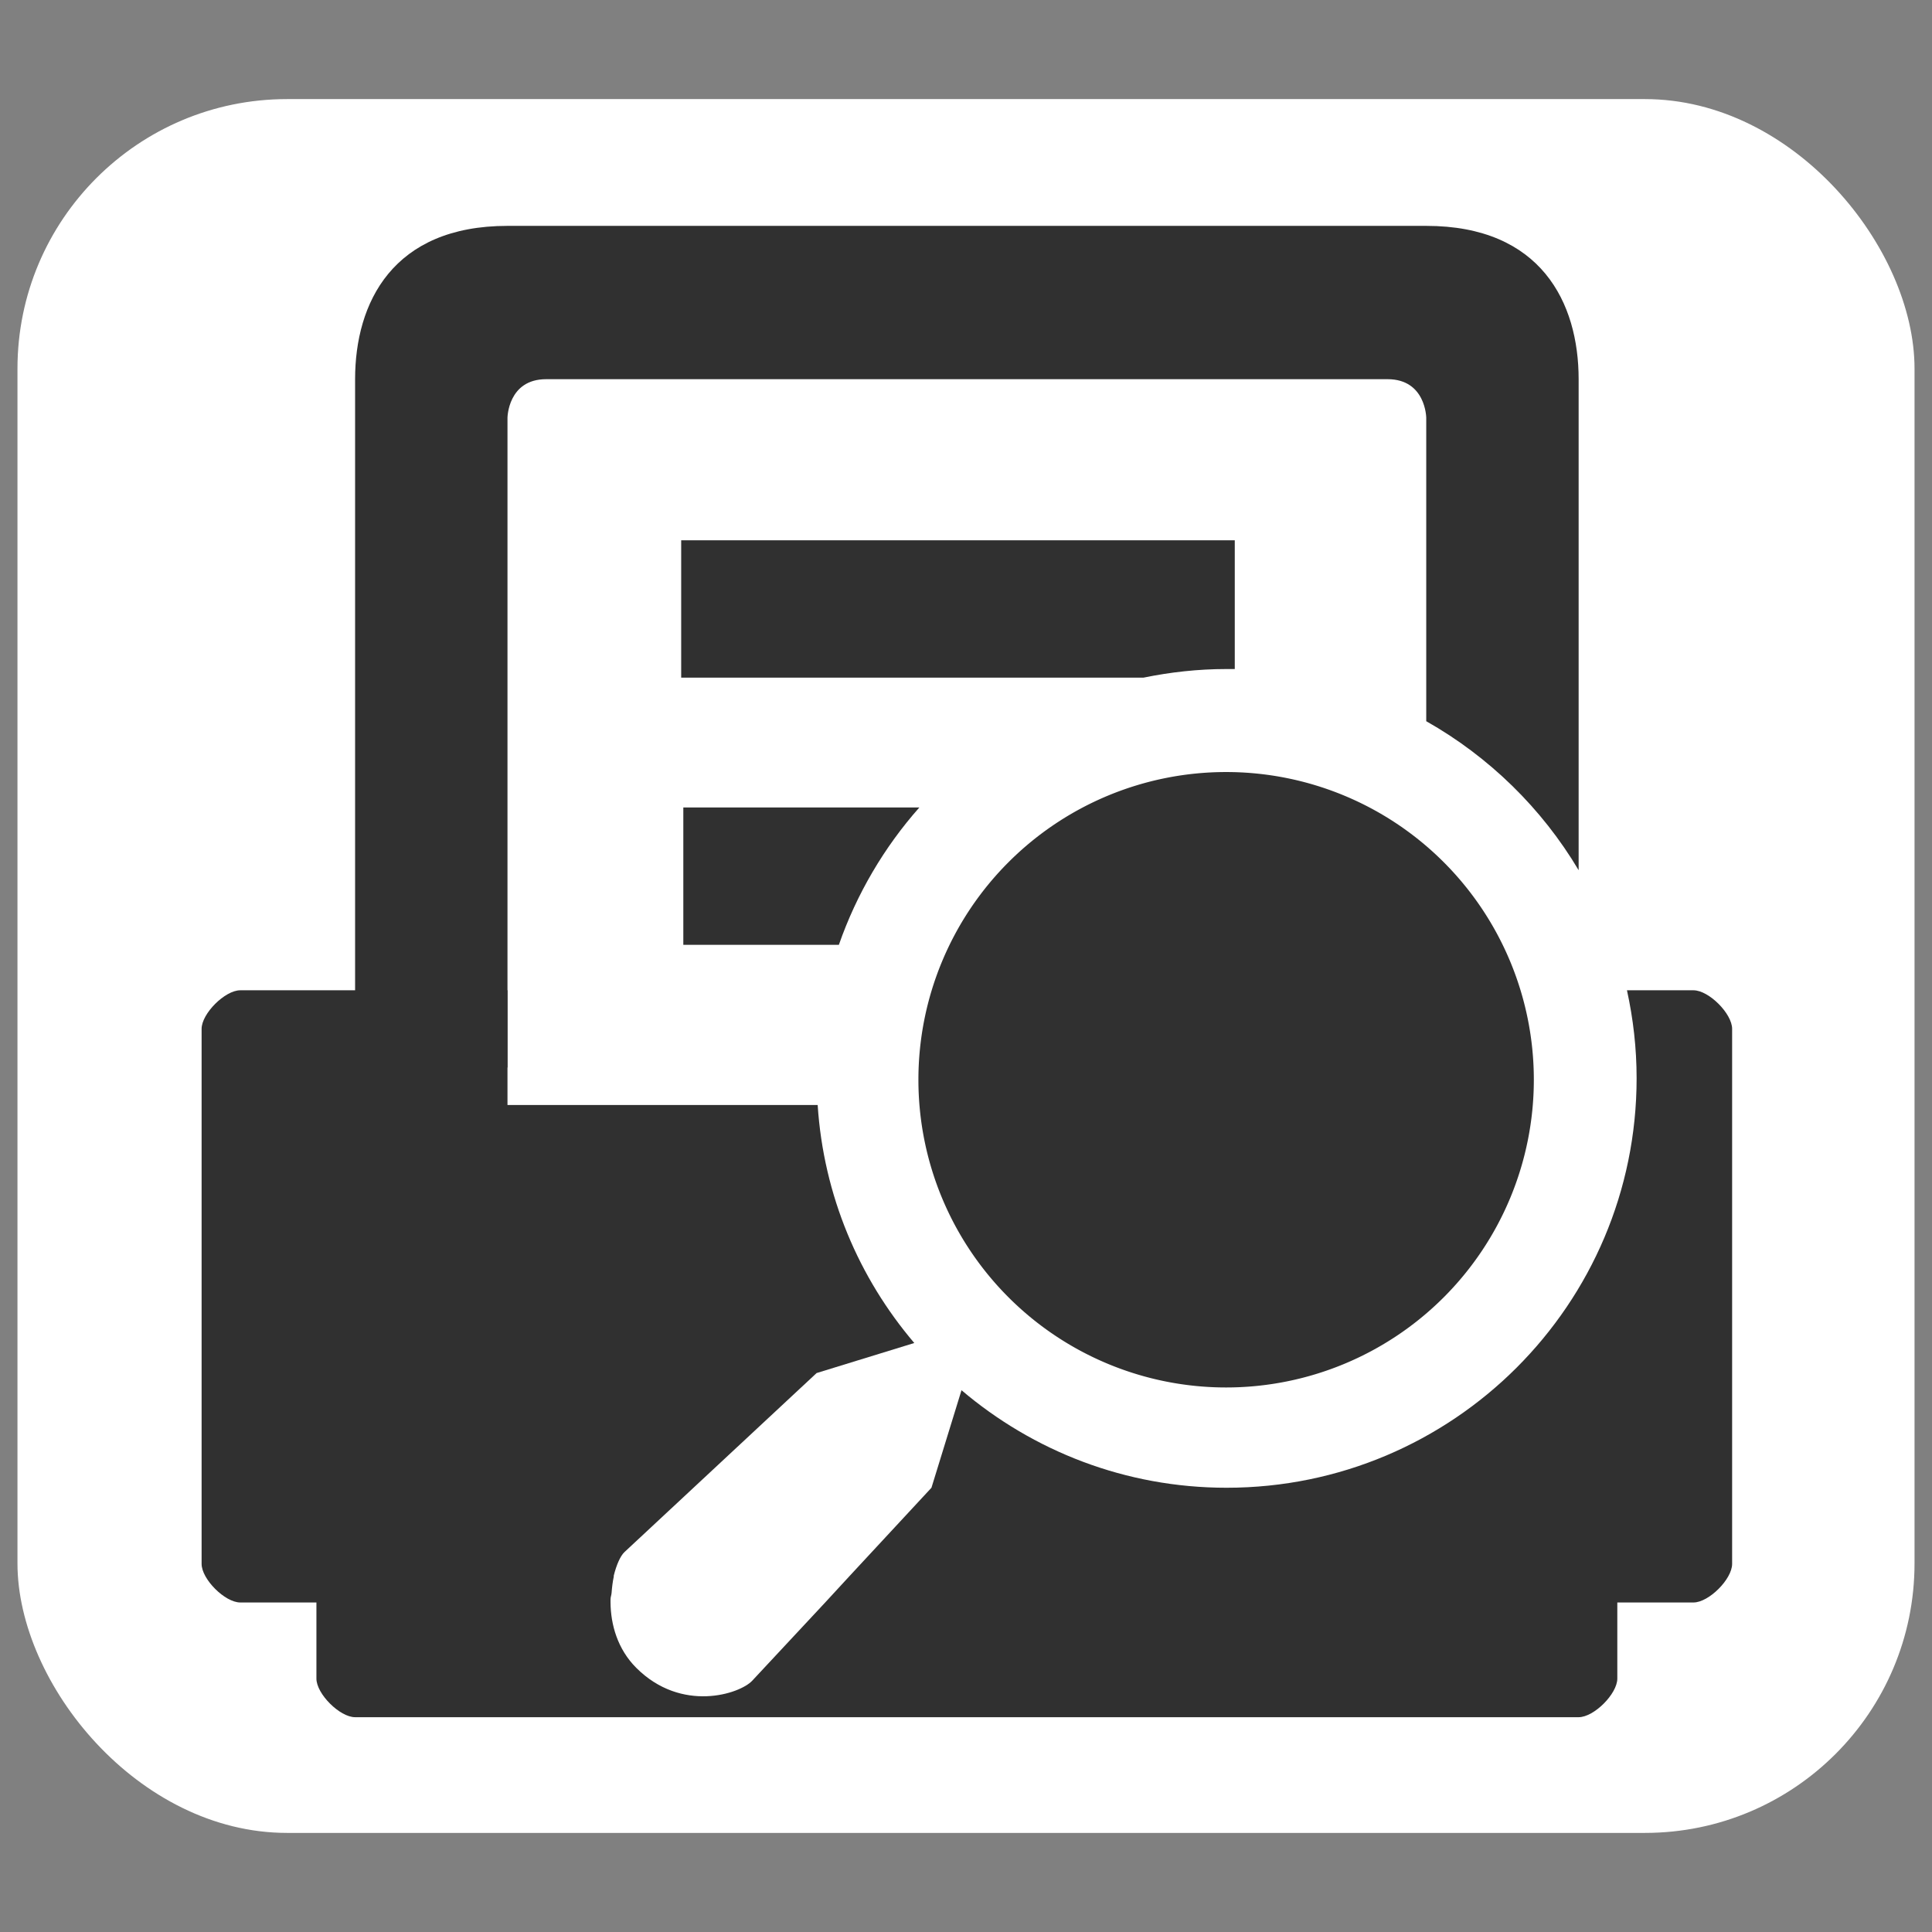 <?xml version="1.0" encoding="UTF-8" standalone="no"?>
<!-- Generator: Adobe Illustrator 9.0, SVG Export Plug-In  -->
<svg
   xmlns:dc="http://purl.org/dc/elements/1.1/"
   xmlns:cc="http://web.resource.org/cc/"
   xmlns:rdf="http://www.w3.org/1999/02/22-rdf-syntax-ns#"
   xmlns:svg="http://www.w3.org/2000/svg"
   xmlns="http://www.w3.org/2000/svg"
   xmlns:sodipodi="http://sodipodi.sourceforge.net/DTD/sodipodi-0.dtd"
   xmlns:inkscape="http://www.inkscape.org/namespaces/inkscape"
   width="48"
   height="48"
   viewBox="0 0 48 48"
   xml:space="preserve"
   id="svg2"
   sodipodi:version="0.32"
   inkscape:version="0.45.1"
   sodipodi:docname="document-print-preview.svg"
   sodipodi:docbase="/home/christof/themes_and_icons/meinICONtheme/BRIT ICONS/scalable/actions"
   version="1.0"
   inkscape:output_extension="org.inkscape.output.svg.inkscape"><rect x="0" y="0" width="48" height="48" fill="#808080" stroke="none"/><sodipodi:namedview
   inkscape:window-height="1003"
   inkscape:window-width="1680"
   inkscape:pageshadow="2"
   inkscape:pageopacity="0.0"
   borderopacity="1.0"
   bordercolor="#666666"
   pagecolor="#ffffff"
   id="base"
   showgrid="true"
   inkscape:grid-bbox="true"
   inkscape:grid-points="true"
   inkscape:zoom="8.2083338"
   inkscape:cx="20.055243"
   inkscape:cy="13.344294"
   inkscape:window-x="0"
   inkscape:window-y="47"
   inkscape:current-layer="svg2"
   showguides="true"
   inkscape:guide-bbox="true" /><defs
   id="defs29">
		
	
			
			
			
			
			
			
			
			
			
		
		
	
			
			
			
			
			
			
			
			
			
			
			
		</defs>
	
	
<rect
   style="opacity:1;fill:#ffffff;fill-opacity:1;fill-rule:nonzero;stroke:none;stroke-width:10;stroke-linejoin:miter;stroke-miterlimit:4;stroke-dasharray:none;stroke-opacity:1"
   id="rect5161"
   width="47.132"
   height="43.076"
   x="0.434"
   y="2.462"
   rx="6.697" /><g
   id="g5710"
   transform="matrix(0.853,0,0,0.853,3.542,3.694)"><g
     id="g3095"
     transform="matrix(1.114,0,0,1.114,-2.735,-2.198)"><path
       id="path13"
       transform="matrix(0.898,0,0,0.897,2.455,1.973)"
       d="M 2.844,24.531 C 2.398,24.531 1.719,25.211 1.719,25.656 L 1.719,41.25 C 1.719,41.696 2.398,42.375 2.844,42.375 L 5.062,42.375 L 5.062,44.594 C 5.062,45.039 5.742,45.719 6.188,45.719 L 41.812,45.719 C 42.258,45.719 42.938,45.039 42.938,44.594 L 42.938,42.375 L 45.156,42.375 C 45.602,42.375 46.281,41.696 46.281,41.25 L 46.281,25.656 C 46.281,25.211 45.602,24.531 45.156,24.531 L 43.219,24.531 C 43.4,25.357 43.5,26.213 43.5,27.094 C 43.5,33.684 38.153,39.031 31.562,39.031 C 28.616,39.031 25.926,37.958 23.844,36.188 L 22.969,39.031 L 20.594,41.594 L 19.875,42.375 L 17.75,44.656 C 17.39,45.042 15.694,45.6 14.375,44.281 C 13.828,43.734 13.63,43.017 13.625,42.375 C 13.624,42.343 13.625,42.313 13.625,42.281 C 13.626,42.215 13.652,42.157 13.656,42.094 C 13.668,41.929 13.688,41.767 13.719,41.625 C 13.721,41.616 13.717,41.603 13.719,41.594 C 13.798,41.275 13.913,41.017 14.031,40.906 L 19.625,35.688 L 22.469,34.812 C 20.856,32.916 19.828,30.514 19.656,27.875 L 10.625,27.875 L 10.625,24.531 L 2.844,24.531 z "
       style="fill:#303030;fill-rule:nonzero;stroke:none;stroke-width:7.433;stroke-linejoin:round;stroke-miterlimit:4" /><path
       id="path17"
       transform="matrix(0.898,0,0,0.897,2.455,1.973)"
       d="M 10.625,2.25 C 7.283,2.25 6.188,4.49 6.188,6.719 L 6.188,26.781 L 10.625,26.781 L 10.625,7.844 C 10.625,7.844 10.636,6.719 11.75,6.719 L 36.25,6.719 C 37.364,6.719 37.375,7.844 37.375,7.844 L 37.375,16.688 C 39.202,17.722 40.741,19.226 41.812,21.031 L 41.812,6.719 C 41.812,4.49 40.717,2.25 37.375,2.25 L 10.625,2.25 z "
       style="fill:#303030;fill-rule:nonzero;stroke:none;stroke-width:7.433;stroke-linejoin:round;stroke-miterlimit:4" /></g><path
     id="path21"
     d="M 15.75,19.188 L 15.75,23.188 L 20.281,23.188 C 20.798,21.704 21.605,20.339 22.625,19.188 L 15.75,19.188 z "
     style="fill:#303030;fill-opacity:1;fill-rule:nonzero;stroke:none;stroke-width:4;stroke-linejoin:miter;stroke-miterlimit:4;stroke-dasharray:none;stroke-opacity:1" /><path
     id="path23"
     d="M 15.688,11.406 L 15.688,15.406 L 29.156,15.406 C 29.933,15.247 30.739,15.156 31.562,15.156 C 31.647,15.156 31.729,15.155 31.812,15.156 L 31.812,11.406 L 15.688,11.406 z "
     style="fill:#303030;fill-opacity:1;fill-rule:nonzero;stroke:none;stroke-width:4;stroke-linejoin:miter;stroke-miterlimit:4;stroke-dasharray:none;stroke-opacity:1" /><g
     style="display:inline"
     inkscape:label="Text"
     id="layer5"
     transform="matrix(0.64,0,0,0.64,13.208,14.741)"><rect
       style="fill:none;fill-opacity:0.27;stroke:none;stroke-width:4;stroke-linecap:round;stroke-linejoin:round;stroke-miterlimit:4;stroke-dasharray:none;stroke-opacity:1"
       height="56"
       width="56"
       y="-4"
       x="-4"
       id="rect1493" /><path
       sodipodi:rx="12"
       sodipodi:ry="12"
       style="fill:#303030;fill-opacity:1;stroke:none;stroke-width:4;stroke-linecap:round;stroke-linejoin:round;stroke-miterlimit:4;stroke-dasharray:none;stroke-opacity:1"
       sodipodi:type="arc"
       d="M 32 20 A 12 12 0 1 1  8,20 A 12 12 0 1 1  32 20 z"
       transform="matrix(-1.167,0,0,1.167,52.015,-4)"
       sodipodi:cy="20"
       sodipodi:cx="20"
       id="path4994" /></g></g></svg>
